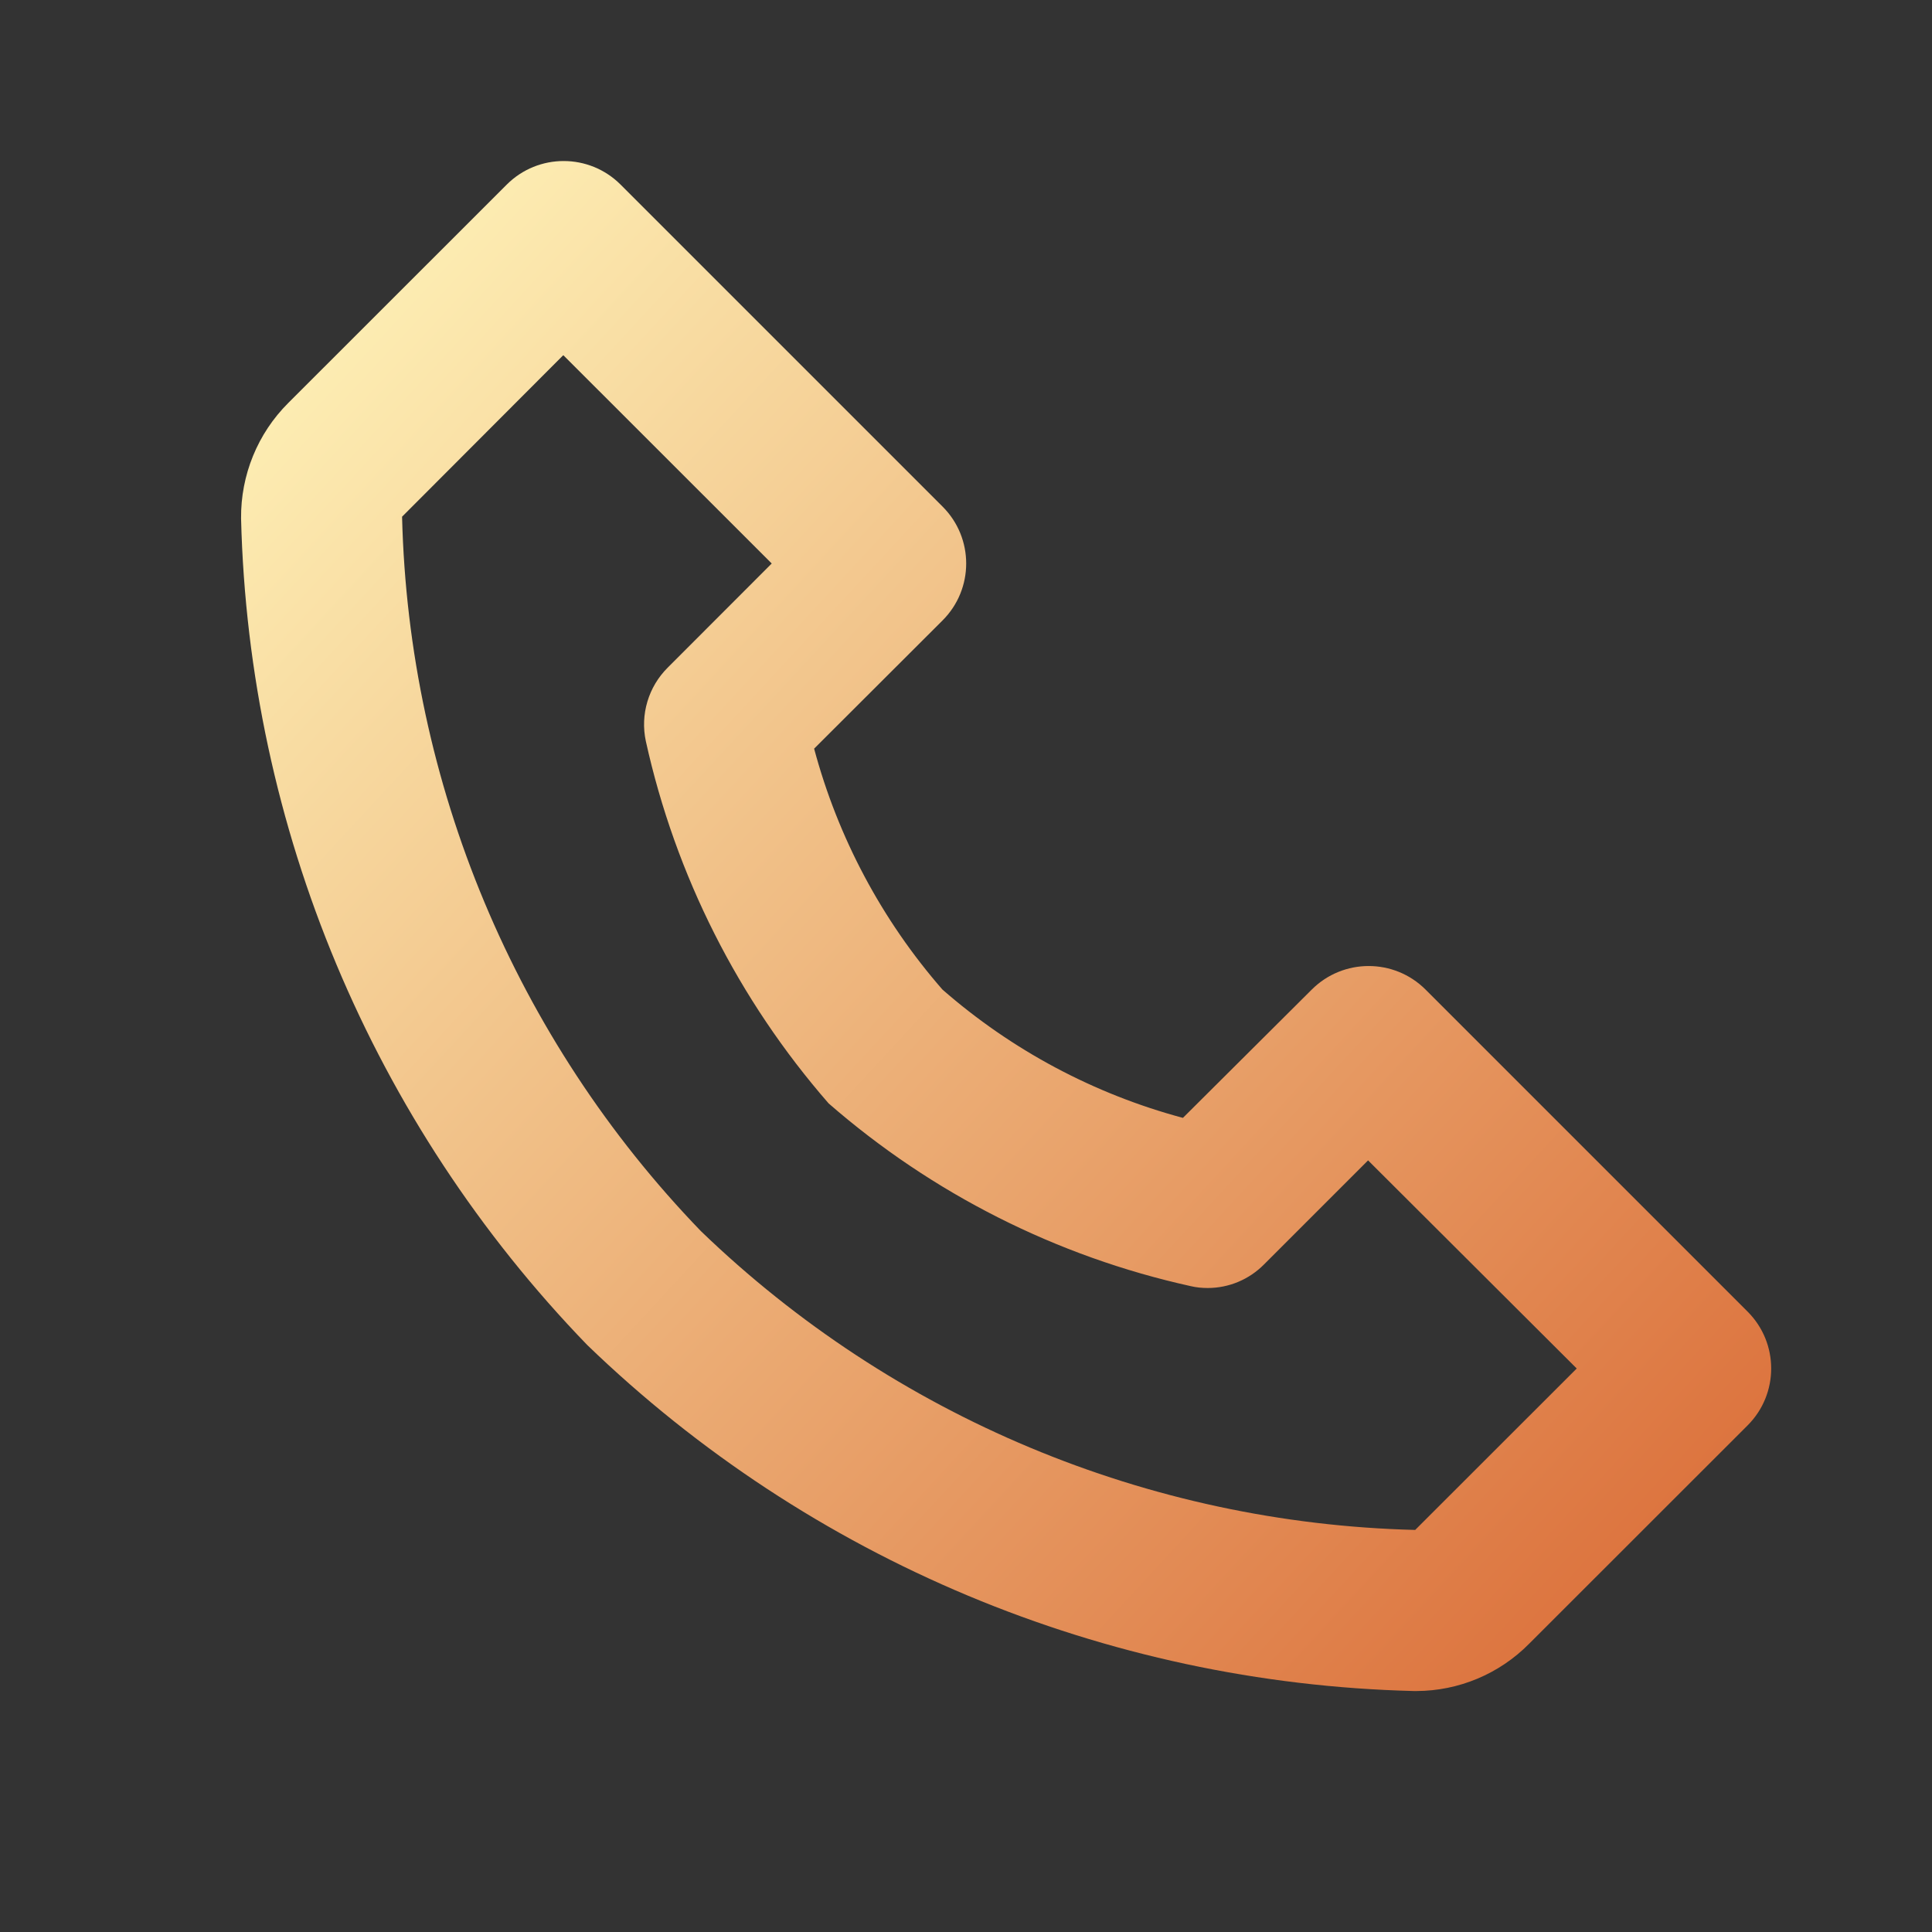 <svg width="18" height="18" viewBox="0 0 18 18" fill="none" xmlns="http://www.w3.org/2000/svg">
<rect x="0" y="0" width="18" height="18" fill="#333333" stroke="none"/>
<path d="M13.196 15.755H13.175C10.294 15.684 7.544 14.533 5.471 12.531C3.468 10.46 2.317 7.711 2.246 4.831C2.242 4.427 2.4 4.039 2.686 3.754L4.721 1.72C5.014 1.427 5.489 1.427 5.782 1.72L8.782 4.72C9.075 5.013 9.075 5.487 8.782 5.78L7.585 6.975C7.807 7.804 8.216 8.572 8.78 9.219C9.426 9.784 10.193 10.193 11.021 10.415L12.221 9.22C12.514 8.927 12.989 8.927 13.282 9.22L16.282 12.22C16.575 12.513 16.575 12.987 16.282 13.28L14.246 15.315C13.969 15.595 13.591 15.754 13.196 15.755ZM5.25 3.311H5.246L3.746 4.814C3.807 7.303 4.801 9.679 6.53 11.47C8.322 13.198 10.696 14.192 13.185 14.254L14.69 12.75L12.746 10.811L11.777 11.78C11.638 11.921 11.449 12 11.252 12C11.199 12 11.146 11.995 11.095 11.983C9.845 11.707 8.685 11.121 7.72 10.28C6.879 9.315 6.293 8.155 6.017 6.905C5.964 6.657 6.041 6.399 6.221 6.22L7.19 5.25L5.25 3.311Z" fill="url(#paint0_linear)"/>
<defs>
<linearGradient id="paint0_linear" x1="2.246" y1="2.424" x2="16.105" y2="15.227" gradientUnits="userSpaceOnUse">
<stop stop-color="#FFF5BA"/>
<stop offset="1" stop-color="#DA6C37"/>
</linearGradient>
</defs>
</svg>
